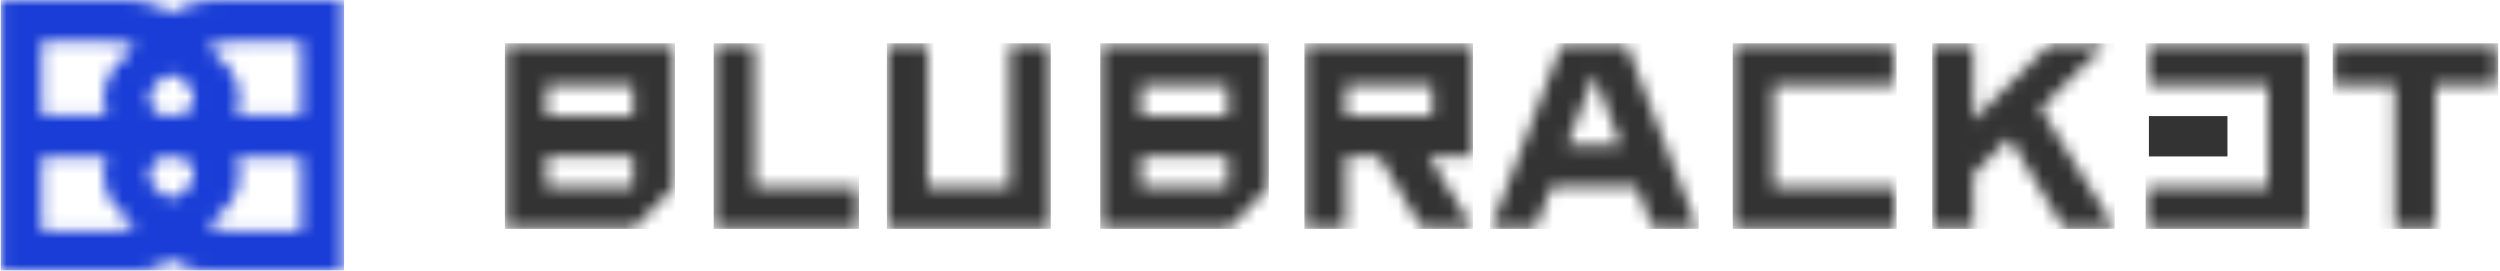 <?xml version="1.0" encoding="UTF-8"?>
<svg width="194px" height="21px" viewBox="0 0 194 21" version="1.1" xmlns="http://www.w3.org/2000/svg" xmlns:xlink="http://www.w3.org/1999/xlink">
    <title>BluBracket Logo</title>
    <defs>
        <path d="M13.27,0.462 L13.27,11.542 L10.191,14.682 L0.251,14.682 L0.246,14.688 L0.246,0.462 L13.27,0.462 Z M10.12,9.142 L3.395,9.142 L3.395,11.537 L3.391,11.542 L10.12,11.542 L10.12,9.142 Z M10.12,3.612 L3.395,3.612 L3.395,6.001 L10.12,6.001 L10.12,3.612 Z" id="path-1"></path>
        <polygon id="path-3" points="3.567 0.462 3.567 11.542 11.592 11.542 11.592 14.692 0.418 14.692 0.418 0.462"></polygon>
        <polygon id="path-5" points="3.976 0.462 3.976 11.537 10.356 11.537 10.356 0.462 13.505 0.462 13.505 14.689 0.827 14.689 0.827 0.462"></polygon>
        <path d="M13.43,0.469 L13.43,11.549 L10.351,14.689 L0.412,14.689 L0.406,14.695 L0.406,0.469 L13.43,0.469 Z M10.28,9.15 L3.555,9.15 L3.555,11.544 L3.551,11.549 L10.28,11.549 L10.28,9.15 Z M10.28,3.62 L3.555,3.62 L3.555,6.009 L10.28,6.009 L10.28,3.62 Z" id="path-7"></path>
        <path d="M11.223,0.459 L16.709,14.69 L13.255,14.69 L11.975,11.438 L5.412,11.438 L4.152,14.69 L0.698,14.69 L6.184,0.459 L11.223,0.459 Z M8.704,2.777 L6.611,8.286 L10.776,8.286 L8.704,2.777 Z" id="path-9"></path>
        <polygon id="path-11" points="4.123 0.459 4.123 6.334 10.015 0.459 14.383 0.459 9.344 5.399 15.094 14.689 11.132 14.689 6.927 7.696 4.123 10.502 4.123 14.689 0.974 14.689 0.974 0.459"></polygon>
        <path d="M0.273,0.459 L13.297,0.465 L13.297,9.146 L9.866,9.146 L13.297,14.69 L9.336,14.69 L6.002,9.146 L3.423,9.146 L3.423,14.69 L0.273,14.69 L0.273,0.459 Z M10.148,3.606 L3.423,3.606 L3.423,6.005 L10.148,6.005 L10.148,3.606 Z" id="path-13"></path>
        <polygon id="path-15" points="12.961 0.459 12.961 3.61 3.615 3.61 3.615 11.539 13.063 11.539 13.063 14.689 0.465 14.689 0.465 0.459"></polygon>
        <polygon id="path-17" points="12.756 0.459 12.756 3.61 7.982 3.61 7.982 14.689 4.833 14.689 4.833 3.61 0.079 3.61 0.079 0.459"></polygon>
        <polygon id="path-19" points="13.148 0.459 13.148 14.689 0.551 14.689 0.551 11.539 9.999 11.539 9.999 3.61 0.653 3.61 0.653 0.459"></polygon>
        <path d="M9.74,0 L10.041,0.008 L10.041,0.008 L10.339,0.03 L10.479,0.045 C10.602,0.06 10.705,0.074 10.801,0.089 L10.941,0.113 L11.134,0.15 L11.364,0.203 L11.364,0.203 L11.592,0.265 L11.713,0.297 L11.984,0.388 L11.984,0.388 L12.249,0.49 L12.395,0.553 C12.559,0.625 12.673,0.678 12.785,0.735 C12.856,0.772 12.926,0.808 12.995,0.846 C13.1,0.905 13.202,0.967 13.304,1.03 C13.385,0.979 13.453,0.938 13.518,0.9 L13.613,0.846 L13.82,0.736 L13.991,0.652 L13.991,0.652 L14.163,0.574 L14.357,0.49 L14.623,0.388 L14.623,0.388 L14.893,0.298 L14.977,0.274 C15.102,0.239 15.212,0.21 15.317,0.185 L15.471,0.15 L15.641,0.117 C15.75,0.098 15.849,0.082 15.944,0.068 L16.086,0.05 L16.267,0.03 L16.567,0.008 L16.567,0.008 L16.867,0 L26.606,0 L26.606,21 L15.453,21 C15.383,20.985 15.312,20.968 15.242,20.951 L15.016,20.889 L14.897,20.858 L14.625,20.767 L14.625,20.767 L14.359,20.666 L14.224,20.606 C14.048,20.529 13.934,20.476 13.822,20.418 C13.751,20.383 13.68,20.345 13.61,20.306 C13.508,20.25 13.405,20.187 13.304,20.125 C13.183,20.199 13.09,20.255 12.995,20.307 C12.927,20.345 12.855,20.383 12.783,20.419 L12.615,20.501 L12.615,20.501 L12.444,20.579 L12.25,20.665 L11.983,20.767 L11.983,20.767 L11.714,20.856 L11.627,20.881 C11.503,20.916 11.394,20.944 11.29,20.969 L11.157,21 L0.06,21 L0.06,0 L9.74,0 Z M23.377,12.192 L18.302,12.192 C18.346,12.304 18.385,12.418 18.418,12.534 L18.464,12.71 L18.475,12.76 C18.517,12.953 18.544,13.148 18.556,13.345 C18.567,13.582 18.562,13.777 18.541,13.972 C18.517,14.179 18.48,14.37 18.429,14.557 C18.39,14.697 18.348,14.821 18.3,14.94 L18.226,15.113 L18.186,15.198 C18.132,15.308 18.074,15.415 18.009,15.521 L17.908,15.677 L17.853,15.752 C17.777,15.857 17.696,15.96 17.609,16.059 L17.472,16.205 L16.102,17.573 L16.162,17.594 C16.331,17.649 16.47,17.686 16.602,17.718 L16.733,17.748 L16.814,17.769 C16.994,17.809 17.139,17.832 17.274,17.85 L17.408,17.867 L17.498,17.881 C17.712,17.905 17.894,17.918 18.069,17.923 L18.242,17.926 L23.377,17.926 L23.377,12.192 Z M8.305,12.192 L3.23,12.192 L3.23,17.926 L8.365,17.926 C8.518,17.926 8.671,17.92 8.823,17.909 L9.05,17.889 L9.204,17.867 L9.465,17.832 L9.465,17.832 L9.727,17.786 L9.875,17.748 L10.133,17.687 L10.133,17.687 L10.389,17.615 L10.505,17.573 L9.135,16.204 C9.04,16.109 8.954,16.01 8.872,15.907 L8.754,15.752 L8.7,15.678 C8.629,15.574 8.564,15.469 8.505,15.361 L8.421,15.198 L8.381,15.113 C8.304,14.942 8.237,14.767 8.186,14.589 C8.126,14.37 8.089,14.179 8.068,13.988 C8.044,13.777 8.04,13.583 8.049,13.387 C8.059,13.208 8.077,13.053 8.103,12.906 L8.132,12.76 L8.143,12.71 C8.184,12.534 8.238,12.361 8.305,12.192 Z M14.171,12.192 L12.436,12.192 L11.937,12.69 C11.819,12.807 11.728,12.946 11.666,13.099 C11.635,13.174 11.613,13.25 11.598,13.328 C11.582,13.407 11.575,13.485 11.575,13.564 C11.575,13.725 11.605,13.883 11.665,14.029 C11.711,14.144 11.775,14.25 11.853,14.346 L11.937,14.438 L12.574,15.072 C12.945,15.441 13.532,15.47 13.937,15.157 L14.034,15.072 L14.671,14.437 C14.788,14.321 14.879,14.182 14.942,14.029 C15.002,13.883 15.032,13.725 15.032,13.564 C15.032,13.485 15.025,13.407 15.01,13.329 C14.972,13.135 14.889,12.955 14.768,12.801 L14.67,12.69 L14.171,12.192 Z M8.366,3.229 L3.23,3.229 L3.23,8.963 L8.306,8.963 C8.258,8.842 8.216,8.718 8.181,8.591 L8.133,8.4 L8.133,8.396 L8.132,8.394 L8.124,8.358 C8.086,8.176 8.062,7.993 8.052,7.809 C8.041,7.572 8.044,7.377 8.066,7.182 C8.089,6.974 8.127,6.783 8.179,6.595 C8.218,6.456 8.26,6.332 8.307,6.214 L8.381,6.041 L8.421,5.956 C8.474,5.846 8.533,5.738 8.598,5.633 L8.7,5.477 L8.754,5.402 C8.831,5.297 8.911,5.194 8.999,5.095 L9.135,4.95 L10.505,3.581 L10.45,3.561 C10.277,3.506 10.138,3.468 10.007,3.436 L9.877,3.406 L9.793,3.385 C9.614,3.346 9.471,3.323 9.337,3.304 L9.204,3.287 L9.117,3.274 L9.051,3.265 C8.824,3.241 8.596,3.229 8.366,3.229 Z M23.377,3.229 L18.242,3.229 C18.089,3.229 17.936,3.234 17.784,3.245 L17.556,3.265 L17.402,3.287 L17.14,3.323 L17.14,3.323 L16.879,3.368 L16.731,3.406 L16.473,3.468 L16.473,3.468 L16.218,3.539 L16.102,3.581 L17.472,4.95 C17.567,5.045 17.653,5.144 17.734,5.246 L17.852,5.402 L17.908,5.477 C17.979,5.58 18.043,5.685 18.101,5.792 L18.185,5.954 L18.225,6.041 C18.304,6.212 18.371,6.387 18.421,6.566 C18.48,6.783 18.517,6.974 18.539,7.166 C18.562,7.377 18.566,7.572 18.558,7.767 C18.544,8.005 18.517,8.201 18.475,8.395 C18.446,8.525 18.411,8.653 18.369,8.778 L18.301,8.963 L23.377,8.963 L23.377,3.229 Z M12.671,5.997 L12.574,6.082 L11.943,6.71 C11.762,6.891 11.644,7.112 11.598,7.353 C11.582,7.431 11.575,7.511 11.575,7.59 C11.575,7.751 11.605,7.907 11.665,8.055 C11.712,8.171 11.775,8.276 11.854,8.372 L11.937,8.464 L12.436,8.962 L14.171,8.962 L14.67,8.464 C14.788,8.345 14.879,8.208 14.941,8.055 C15.002,7.907 15.032,7.75 15.032,7.59 C15.032,7.511 15.025,7.431 15.01,7.354 C14.972,7.16 14.89,6.98 14.768,6.826 L14.67,6.715 L14.034,6.082 C13.662,5.713 13.076,5.684 12.671,5.997 L12.671,5.997 Z" id="path-21"></path>
    </defs>
    <g id="BluBracket-Logo" stroke="none" stroke-width="1" fill="none" fill-rule="evenodd">
        <g id="Group-3" transform="translate(39, 3)">
            <mask id="mask-2" fill="white">
                <use xlink:href="#path-1"></use>
            </mask>
            <g id="Clip-2"></g>
            <polygon id="Fill-1" fill="#333333" mask="url(#mask-2)" points="0.18 14.76 13.38 14.76 13.38 0.36 0.18 0.36"></polygon>
        </g>
        <g id="Group-6" transform="translate(55, 3)">
            <mask id="mask-4" fill="white">
                <use xlink:href="#path-3"></use>
            </mask>
            <g id="Clip-5"></g>
            <polygon id="Fill-4" fill="#333333" mask="url(#mask-4)" points="0.38 14.76 11.66 14.76 11.66 0.36 0.38 0.36"></polygon>
        </g>
        <g id="Group-9" transform="translate(68, 3)">
            <mask id="mask-6" fill="white">
                <use xlink:href="#path-5"></use>
            </mask>
            <g id="Clip-8"></g>
            <polygon id="Fill-7" fill="#333333" mask="url(#mask-6)" points="0.82 14.76 13.54 14.76 13.54 0.36 0.82 0.36"></polygon>
        </g>
        <g id="Group-12" transform="translate(85, 3)">
            <mask id="mask-8" fill="white">
                <use xlink:href="#path-7"></use>
            </mask>
            <g id="Clip-11"></g>
            <polygon id="Fill-10" fill="#333333" mask="url(#mask-8)" points="0.38 14.76 13.46 14.76 13.46 0.36 0.38 0.36"></polygon>
        </g>
        <g id="Group-15" transform="translate(115, 3)">
            <mask id="mask-10" fill="white">
                <use xlink:href="#path-9"></use>
            </mask>
            <g id="Clip-14"></g>
            <polygon id="Fill-13" fill="#333333" mask="url(#mask-10)" points="0.62 14.76 16.82 14.76 16.82 0.36 0.62 0.36"></polygon>
        </g>
        <g id="Group-18" transform="translate(149, 3)">
            <mask id="mask-12" fill="white">
                <use xlink:href="#path-11"></use>
            </mask>
            <g id="Clip-17"></g>
            <polygon id="Fill-16" fill="#333333" mask="url(#mask-12)" points="0.94 14.76 15.1 14.76 15.1 0.36 0.94 0.36"></polygon>
        </g>
        <g id="Group-21" transform="translate(101, 3)">
            <mask id="mask-14" fill="white">
                <use xlink:href="#path-13"></use>
            </mask>
            <g id="Clip-20"></g>
            <polygon id="Fill-19" fill="#333333" mask="url(#mask-14)" points="0.22 14.76 13.3 14.76 13.3 0.36 0.22 0.36"></polygon>
        </g>
        <g id="Group-24" transform="translate(134, 3)">
            <mask id="mask-16" fill="white">
                <use xlink:href="#path-15"></use>
            </mask>
            <g id="Clip-23"></g>
            <polygon id="Fill-22" fill="#333333" mask="url(#mask-16)" points="0.46 14.76 13.18 14.76 13.18 0.36 0.46 0.36"></polygon>
        </g>
        <g id="Group-27" transform="translate(181, 3)">
            <mask id="mask-18" fill="white">
                <use xlink:href="#path-17"></use>
            </mask>
            <g id="Clip-26"></g>
            <polygon id="Fill-25" fill="#333333" mask="url(#mask-18)" points="0.02 14.76 12.86 14.76 12.86 0.36 0.02 0.36"></polygon>
        </g>
        <g id="Group-30" transform="translate(166, 3)">
            <mask id="mask-20" fill="white">
                <use xlink:href="#path-19"></use>
            </mask>
            <g id="Clip-29"></g>
            <polygon id="Fill-28" fill="#333333" mask="url(#mask-20)" points="0.5 14.76 13.22 14.76 13.22 0.36 0.5 0.36"></polygon>
        </g>
        <polygon id="Fill-31" fill="#333333" points="166.755 12.139 172.85 12.139 172.85 9.009 166.755 9.009"></polygon>
        <g id="Group-35">
            <mask id="mask-22" fill="white">
                <use xlink:href="#path-21"></use>
            </mask>
            <g id="Clip-34"></g>
            <polygon id="Fill-33" fill="#193DD6" mask="url(#mask-22)" points="0.06 21 26.7 21 26.7 0 0.06 0"></polygon>
        </g>
    </g>
</svg>